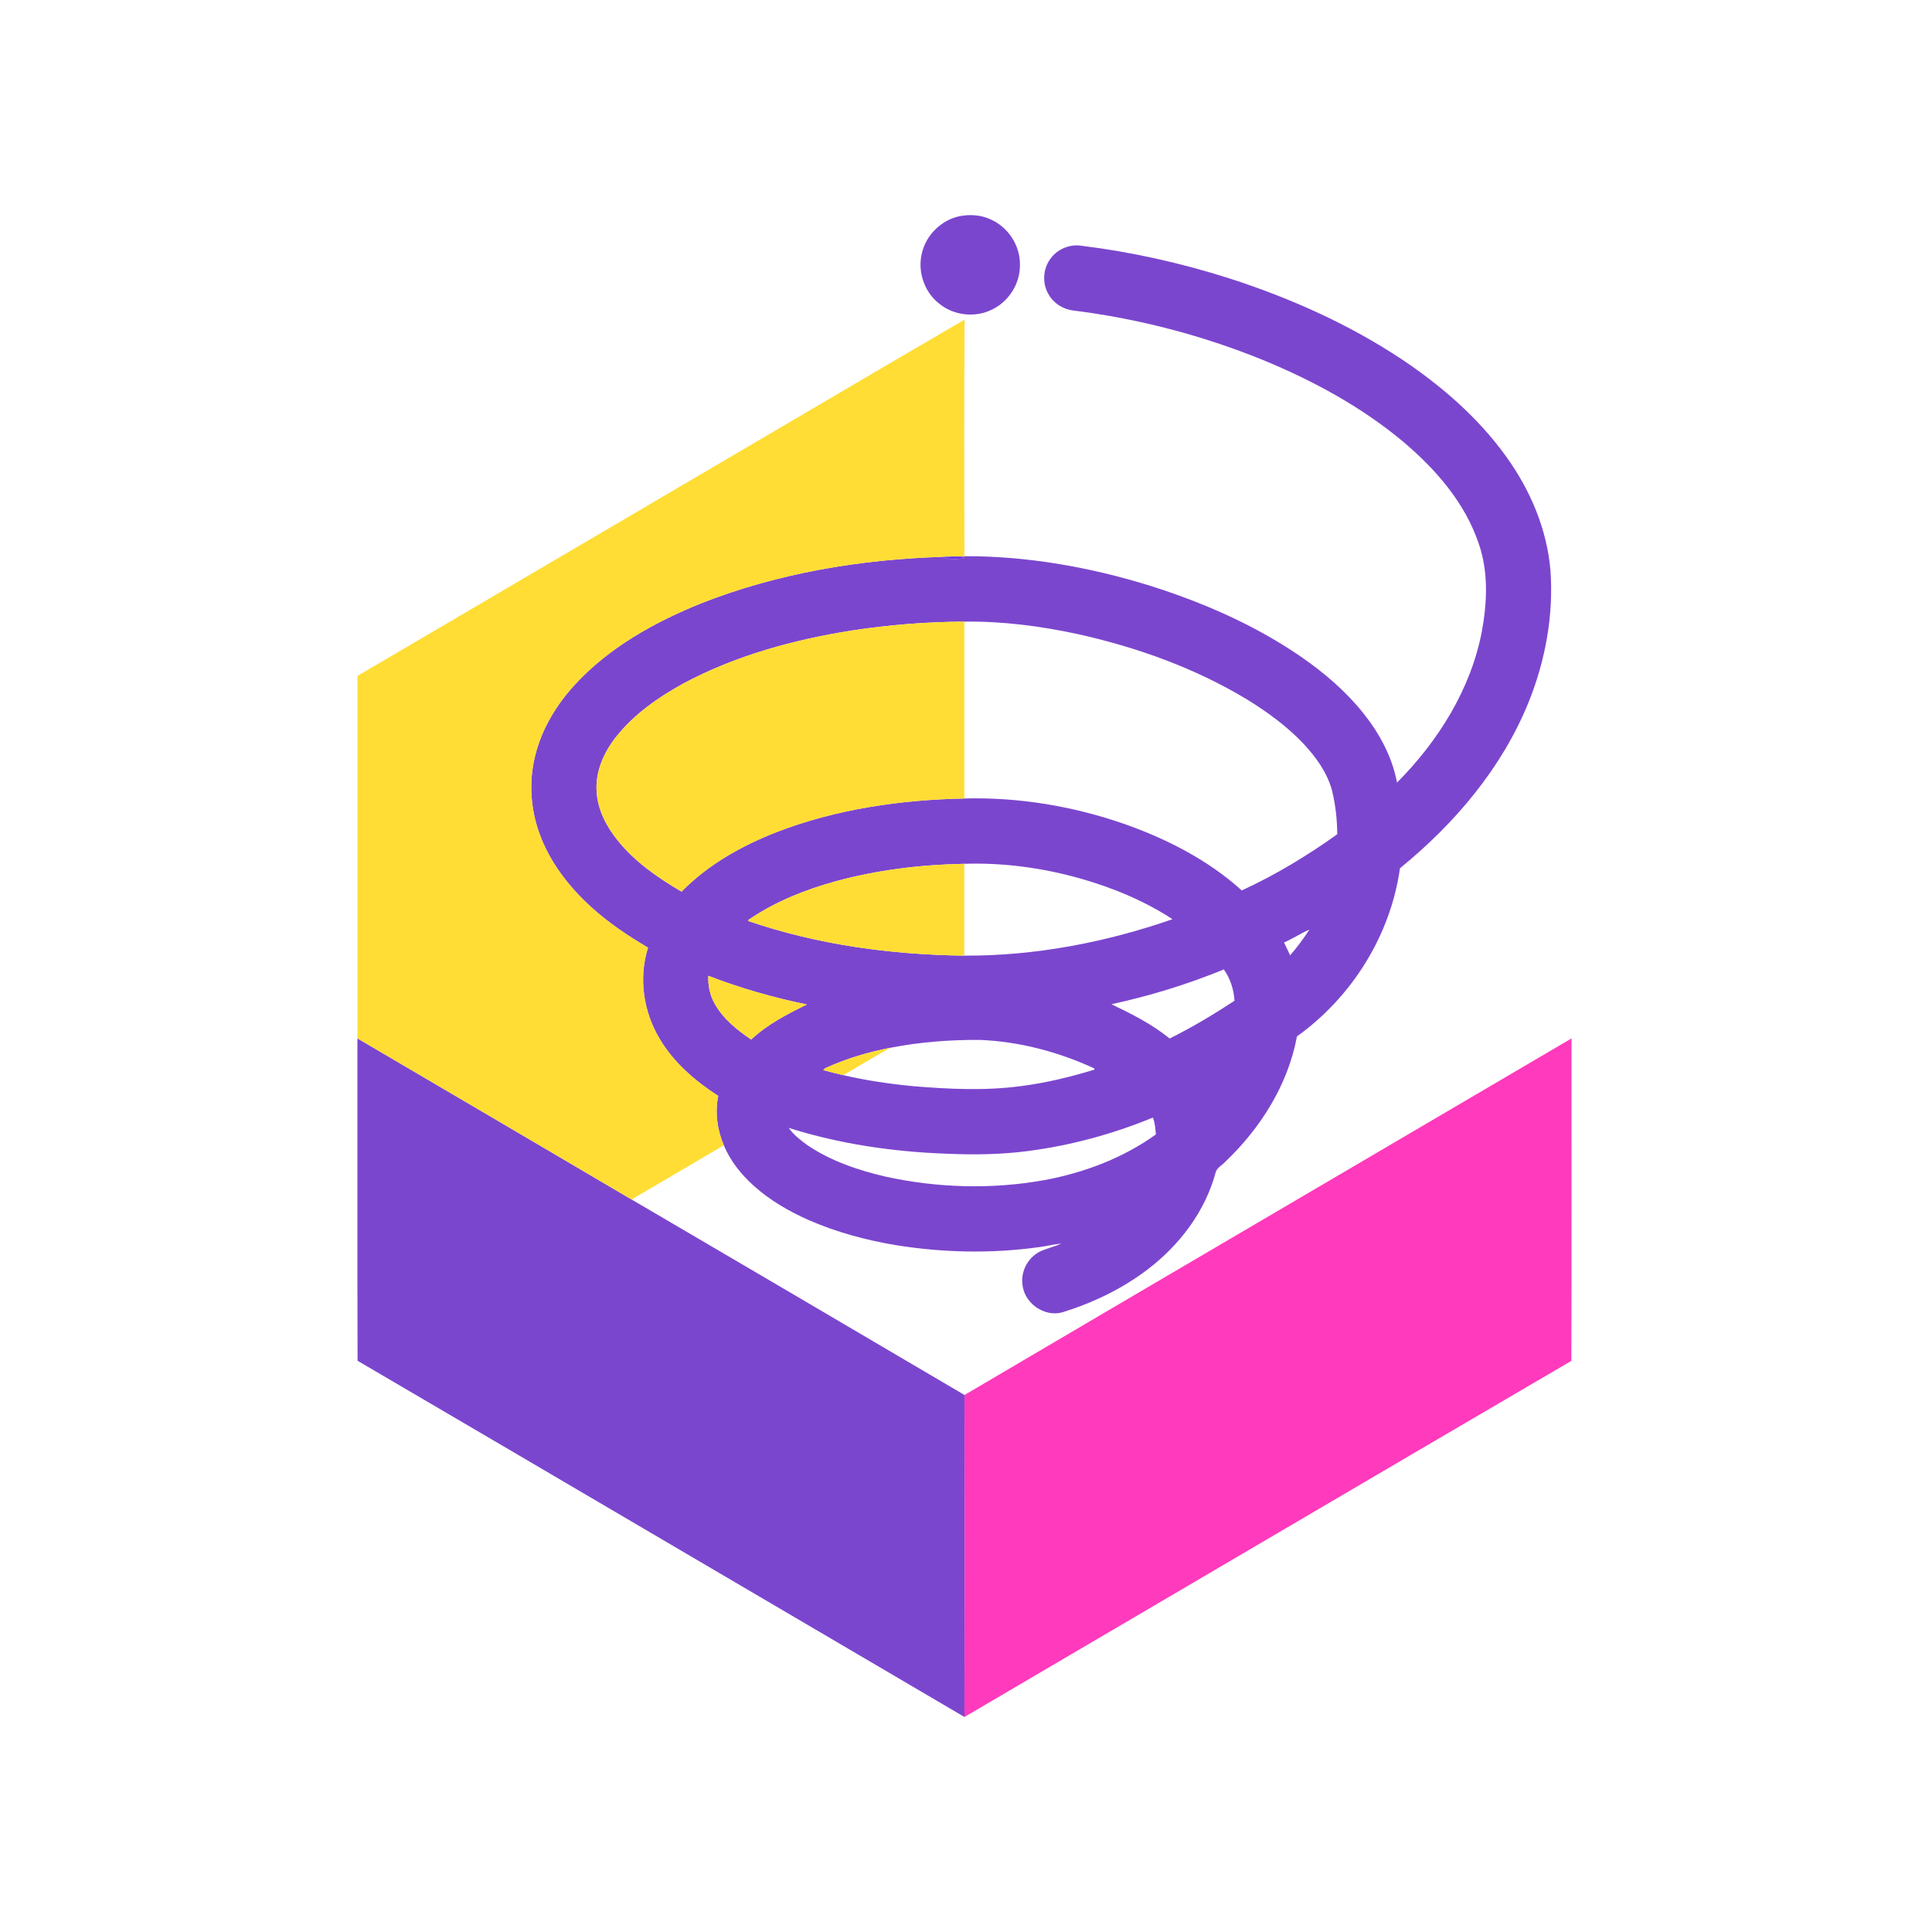 <?xml version="1.0" encoding="UTF-8" ?>
<!DOCTYPE svg PUBLIC "-//W3C//DTD SVG 1.1//EN" "http://www.w3.org/Graphics/SVG/1.1/DTD/svg11.dtd">
<svg width="1276pt" height="1276pt" viewBox="0 0 1276 1276" version="1.1" xmlns="http://www.w3.org/2000/svg">
<g id="#7b46ceff">
<path fill="#7b46ce" opacity="1.00" d=" M 633.58 142.82 C 640.41 141.44 647.74 141.90 654.12 144.84 C 665.78 149.87 673.89 162.20 673.62 174.94 C 673.84 187.36 666.13 199.38 654.90 204.60 C 643.67 210.08 629.37 208.31 619.86 200.18 C 610.16 192.39 605.84 178.82 608.96 166.81 C 611.83 155.04 621.73 145.38 633.58 142.82 Z" />
<path fill="#7b46ce" opacity="1.00" d=" M 693.43 171.39 C 697.86 164.75 706.16 161.13 714.05 162.28 C 747.25 166.37 780.03 173.70 811.90 183.85 C 852.13 196.83 891.15 214.21 926.39 237.69 C 952.31 255.11 976.35 275.94 994.66 301.40 C 1010.64 323.50 1021.76 349.56 1024.02 376.90 C 1026.14 406.49 1020.61 436.43 1009.53 463.88 C 991.93 507.35 960.68 544.06 924.60 573.46 C 918.42 617.73 892.82 658.54 856.58 684.50 C 850.66 716.43 832.54 745.13 809.23 767.31 C 807.04 769.77 803.40 771.30 802.75 774.81 C 795.79 800.30 779.01 822.30 758.20 838.22 C 741.37 851.10 721.98 860.41 701.79 866.69 C 689.69 870.17 676.26 860.57 675.26 848.12 C 674.11 838.98 679.58 829.55 688.08 826.01 C 692.34 824.37 696.75 823.11 700.99 821.38 C 695.95 821.73 691.06 823.10 686.06 823.70 C 654.86 828.02 623.03 827.39 591.95 822.40 C 572.19 819.12 552.68 813.92 534.30 805.88 C 521.17 800.07 508.54 792.81 497.84 783.16 C 489.51 775.72 482.37 766.74 478.03 756.40 C 473.69 746.22 472.13 734.73 474.35 723.84 C 459.23 714.00 445.04 701.93 435.76 686.25 C 424.93 668.39 421.60 645.90 427.98 625.89 C 414.61 618.00 401.63 609.32 390.16 598.81 C 375.58 585.54 363.15 569.40 356.36 550.75 C 350.30 534.28 349.16 516.01 353.48 498.98 C 357.77 481.51 367.34 465.69 379.40 452.47 C 402.13 427.63 432.24 410.92 463.16 398.43 C 513.81 378.49 568.29 369.44 622.54 367.77 C 626.71 369.71 631.47 369.28 635.92 368.84 C 636.17 368.55 636.67 367.96 636.92 367.67 L 636.93 367.33 C 678.36 367.21 719.58 374.51 759.10 386.71 C 794.37 397.81 828.72 412.75 859.28 433.76 C 874.64 444.39 889.03 456.67 900.68 471.35 C 911.22 484.63 919.54 500.07 922.67 516.86 C 949.83 489.56 971.38 455.30 978.68 417.09 C 982.23 397.96 983.10 377.71 976.65 359.07 C 967.53 331.92 948.04 309.67 926.45 291.48 C 898.98 268.60 867.20 251.40 834.25 237.81 C 794.16 221.50 751.92 210.47 708.98 205.09 C 702.23 204.34 695.87 200.37 692.53 194.41 C 688.35 187.40 688.72 178.04 693.43 171.39 M 562.96 416.36 C 524.36 422.46 486.00 432.87 451.39 451.39 C 434.90 460.44 419.08 471.47 407.22 486.25 C 398.96 496.57 393.03 509.56 394.06 523.02 C 394.80 534.92 400.56 545.91 407.94 555.05 C 419.33 569.25 434.54 579.73 450.11 588.88 C 467.60 571.06 489.78 558.60 512.87 549.57 C 552.33 534.36 594.78 528.20 636.90 527.37 C 672.57 526.41 708.31 532.37 742.02 543.99 C 770.33 553.92 797.75 567.86 820.13 588.09 C 842.33 577.91 863.32 565.18 883.19 551.00 C 883.13 541.30 882.05 531.59 879.77 522.16 C 876.56 510.27 869.16 500.05 860.88 491.16 C 850.03 479.74 837.23 470.36 823.86 462.11 C 789.32 441.20 750.81 427.44 711.50 418.71 C 687.00 413.47 661.98 410.20 636.90 410.56 C 612.16 410.67 587.42 412.65 562.96 416.36 M 551.32 582.21 C 532.00 587.61 513.07 595.08 496.30 606.22 C 495.61 606.87 494.12 607.12 494.25 608.30 C 540.06 623.99 588.58 630.55 636.87 631.16 C 683.68 631.38 730.26 622.42 774.39 607.09 C 755.59 594.82 734.62 586.17 713.07 580.09 C 688.34 573.15 662.59 569.66 636.90 570.50 C 608.06 571.05 579.17 574.55 551.32 582.21 M 848.05 622.49 C 849.31 625.34 850.87 628.06 852.04 630.97 C 856.73 625.64 860.95 619.91 864.79 613.94 C 859.07 616.49 853.78 619.94 848.05 622.49 M 734.05 663.25 C 747.47 669.67 760.90 676.45 772.50 685.89 C 787.31 678.54 801.51 670.02 815.33 660.97 C 814.88 653.60 812.59 646.31 808.29 640.27 C 784.31 650.11 759.38 657.76 734.05 663.25 M 467.81 644.46 C 467.57 650.61 468.73 656.87 471.71 662.30 C 477.21 672.63 486.61 680.09 496.11 686.57 C 506.77 676.55 519.89 669.77 532.91 663.42 C 510.75 658.86 488.91 652.65 467.81 644.46 M 588.11 691.99 C 573.66 694.83 559.41 698.97 545.98 705.07 C 545.08 705.43 544.33 705.99 543.71 706.74 C 548.09 707.92 552.49 709.06 556.92 710.08 C 572.11 713.60 587.58 715.90 603.10 717.37 C 626.63 719.33 650.43 720.48 673.92 717.37 C 690.54 715.30 706.86 711.32 722.87 706.43 C 722.83 706.23 722.74 705.82 722.70 705.62 C 698.97 694.67 673.18 687.85 647.02 686.81 C 627.28 686.71 607.49 688.21 588.11 691.99 M 679.14 760.18 C 661.27 762.54 643.20 762.77 625.22 761.98 C 589.93 760.71 554.64 755.59 520.92 744.93 C 524.23 749.60 528.84 753.14 533.43 756.46 C 548.95 766.90 566.96 772.96 585.06 777.15 C 619.40 784.63 655.27 785.64 689.89 779.39 C 716.08 774.50 741.70 764.87 763.41 749.24 C 763.09 745.48 762.84 741.64 761.42 738.11 C 735.10 748.95 707.37 756.49 679.14 760.18 Z" />
<path fill="#7b46ce" opacity="1.00" d=" M 236.06 685.81 C 296.54 721.36 357.09 756.78 417.51 792.43 C 490.72 835.31 563.89 878.28 637.01 921.33 C 637.13 992.22 637.15 1063.11 636.99 1133.99 C 503.35 1055.62 369.86 977.00 236.16 898.72 C 235.93 827.76 236.13 756.78 236.06 685.81 Z" />
</g>
<g id="#ffdd34ff">
<path fill="#ffdd34" opacity="1.00" d=" M 449.28 321.24 C 511.89 284.56 574.36 247.63 637.05 211.10 C 636.70 263.17 636.94 315.25 636.93 367.33 L 636.92 367.67 C 632.13 367.42 627.33 367.59 622.54 367.77 C 568.29 369.44 513.81 378.49 463.16 398.43 C 432.24 410.92 402.13 427.63 379.40 452.47 C 367.34 465.69 357.77 481.51 353.48 498.98 C 349.16 516.01 350.30 534.28 356.36 550.75 C 363.15 569.40 375.58 585.54 390.16 598.81 C 401.63 609.32 414.61 618.00 427.98 625.89 C 421.60 645.90 424.93 668.39 435.76 686.25 C 445.04 701.93 459.23 714.00 474.35 723.84 C 472.13 734.73 473.69 746.22 478.03 756.40 C 459.45 767.42 440.78 778.28 422.16 789.24 C 420.59 790.27 418.65 790.87 417.51 792.43 C 357.09 756.78 296.54 721.36 236.06 685.81 C 236.07 606.17 236.05 526.52 236.07 446.88 C 237.00 445.48 238.78 444.98 240.12 444.05 C 309.85 403.14 379.56 362.18 449.28 321.24 Z" />
<path fill="#ffdd34" opacity="1.00" d=" M 562.96 416.36 C 587.42 412.65 612.16 410.67 636.90 410.56 C 636.88 449.50 636.89 488.43 636.90 527.37 C 594.78 528.20 552.33 534.36 512.87 549.57 C 489.78 558.60 467.60 571.06 450.11 588.88 C 434.54 579.73 419.33 569.25 407.94 555.05 C 400.56 545.91 394.80 534.92 394.06 523.02 C 393.03 509.56 398.96 496.57 407.22 486.25 C 419.08 471.47 434.90 460.44 451.39 451.39 C 486.00 432.87 524.36 422.46 562.96 416.36 Z" />
<path fill="#ffdd34" opacity="1.00" d=" M 551.32 582.21 C 579.17 574.55 608.06 571.05 636.90 570.50 C 636.87 590.72 636.91 610.94 636.87 631.16 C 588.58 630.55 540.06 623.99 494.25 608.30 C 494.12 607.12 495.61 606.87 496.30 606.22 C 513.07 595.08 532.00 587.61 551.32 582.21 Z" />
<path fill="#ffdd34" opacity="1.00" d=" M 467.81 644.46 C 488.91 652.65 510.75 658.86 532.91 663.42 C 519.89 669.77 506.77 676.55 496.11 686.57 C 486.61 680.09 477.21 672.63 471.71 662.30 C 468.73 656.87 467.57 650.61 467.81 644.46 Z" />
<path fill="#ffdd34" opacity="1.00" d=" M 545.98 705.07 C 559.41 698.97 573.66 694.83 588.11 691.99 C 577.55 697.72 567.37 704.15 556.92 710.08 C 552.49 709.06 548.09 707.92 543.71 706.74 C 544.33 705.99 545.08 705.43 545.98 705.07 Z" />
</g>
<g id="#6a33e2ff">
<path fill="#6a33e2" opacity="1.00" d=" M 622.54 367.77 C 627.33 367.59 632.13 367.42 636.92 367.67 C 636.67 367.96 636.17 368.55 635.92 368.84 C 631.47 369.28 626.71 369.71 622.54 367.77 Z" />
</g>
<g id="#ff3abdff">
<path fill="#ff3abd" opacity="1.00" d=" M 637.01 921.33 C 770.55 842.66 904.33 764.38 1037.94 685.82 C 1037.85 756.81 1038.09 827.80 1037.82 898.78 C 904.12 977.02 770.61 1055.60 636.99 1133.99 C 637.15 1063.11 637.13 992.22 637.01 921.33 Z" />
</g>
</svg>

